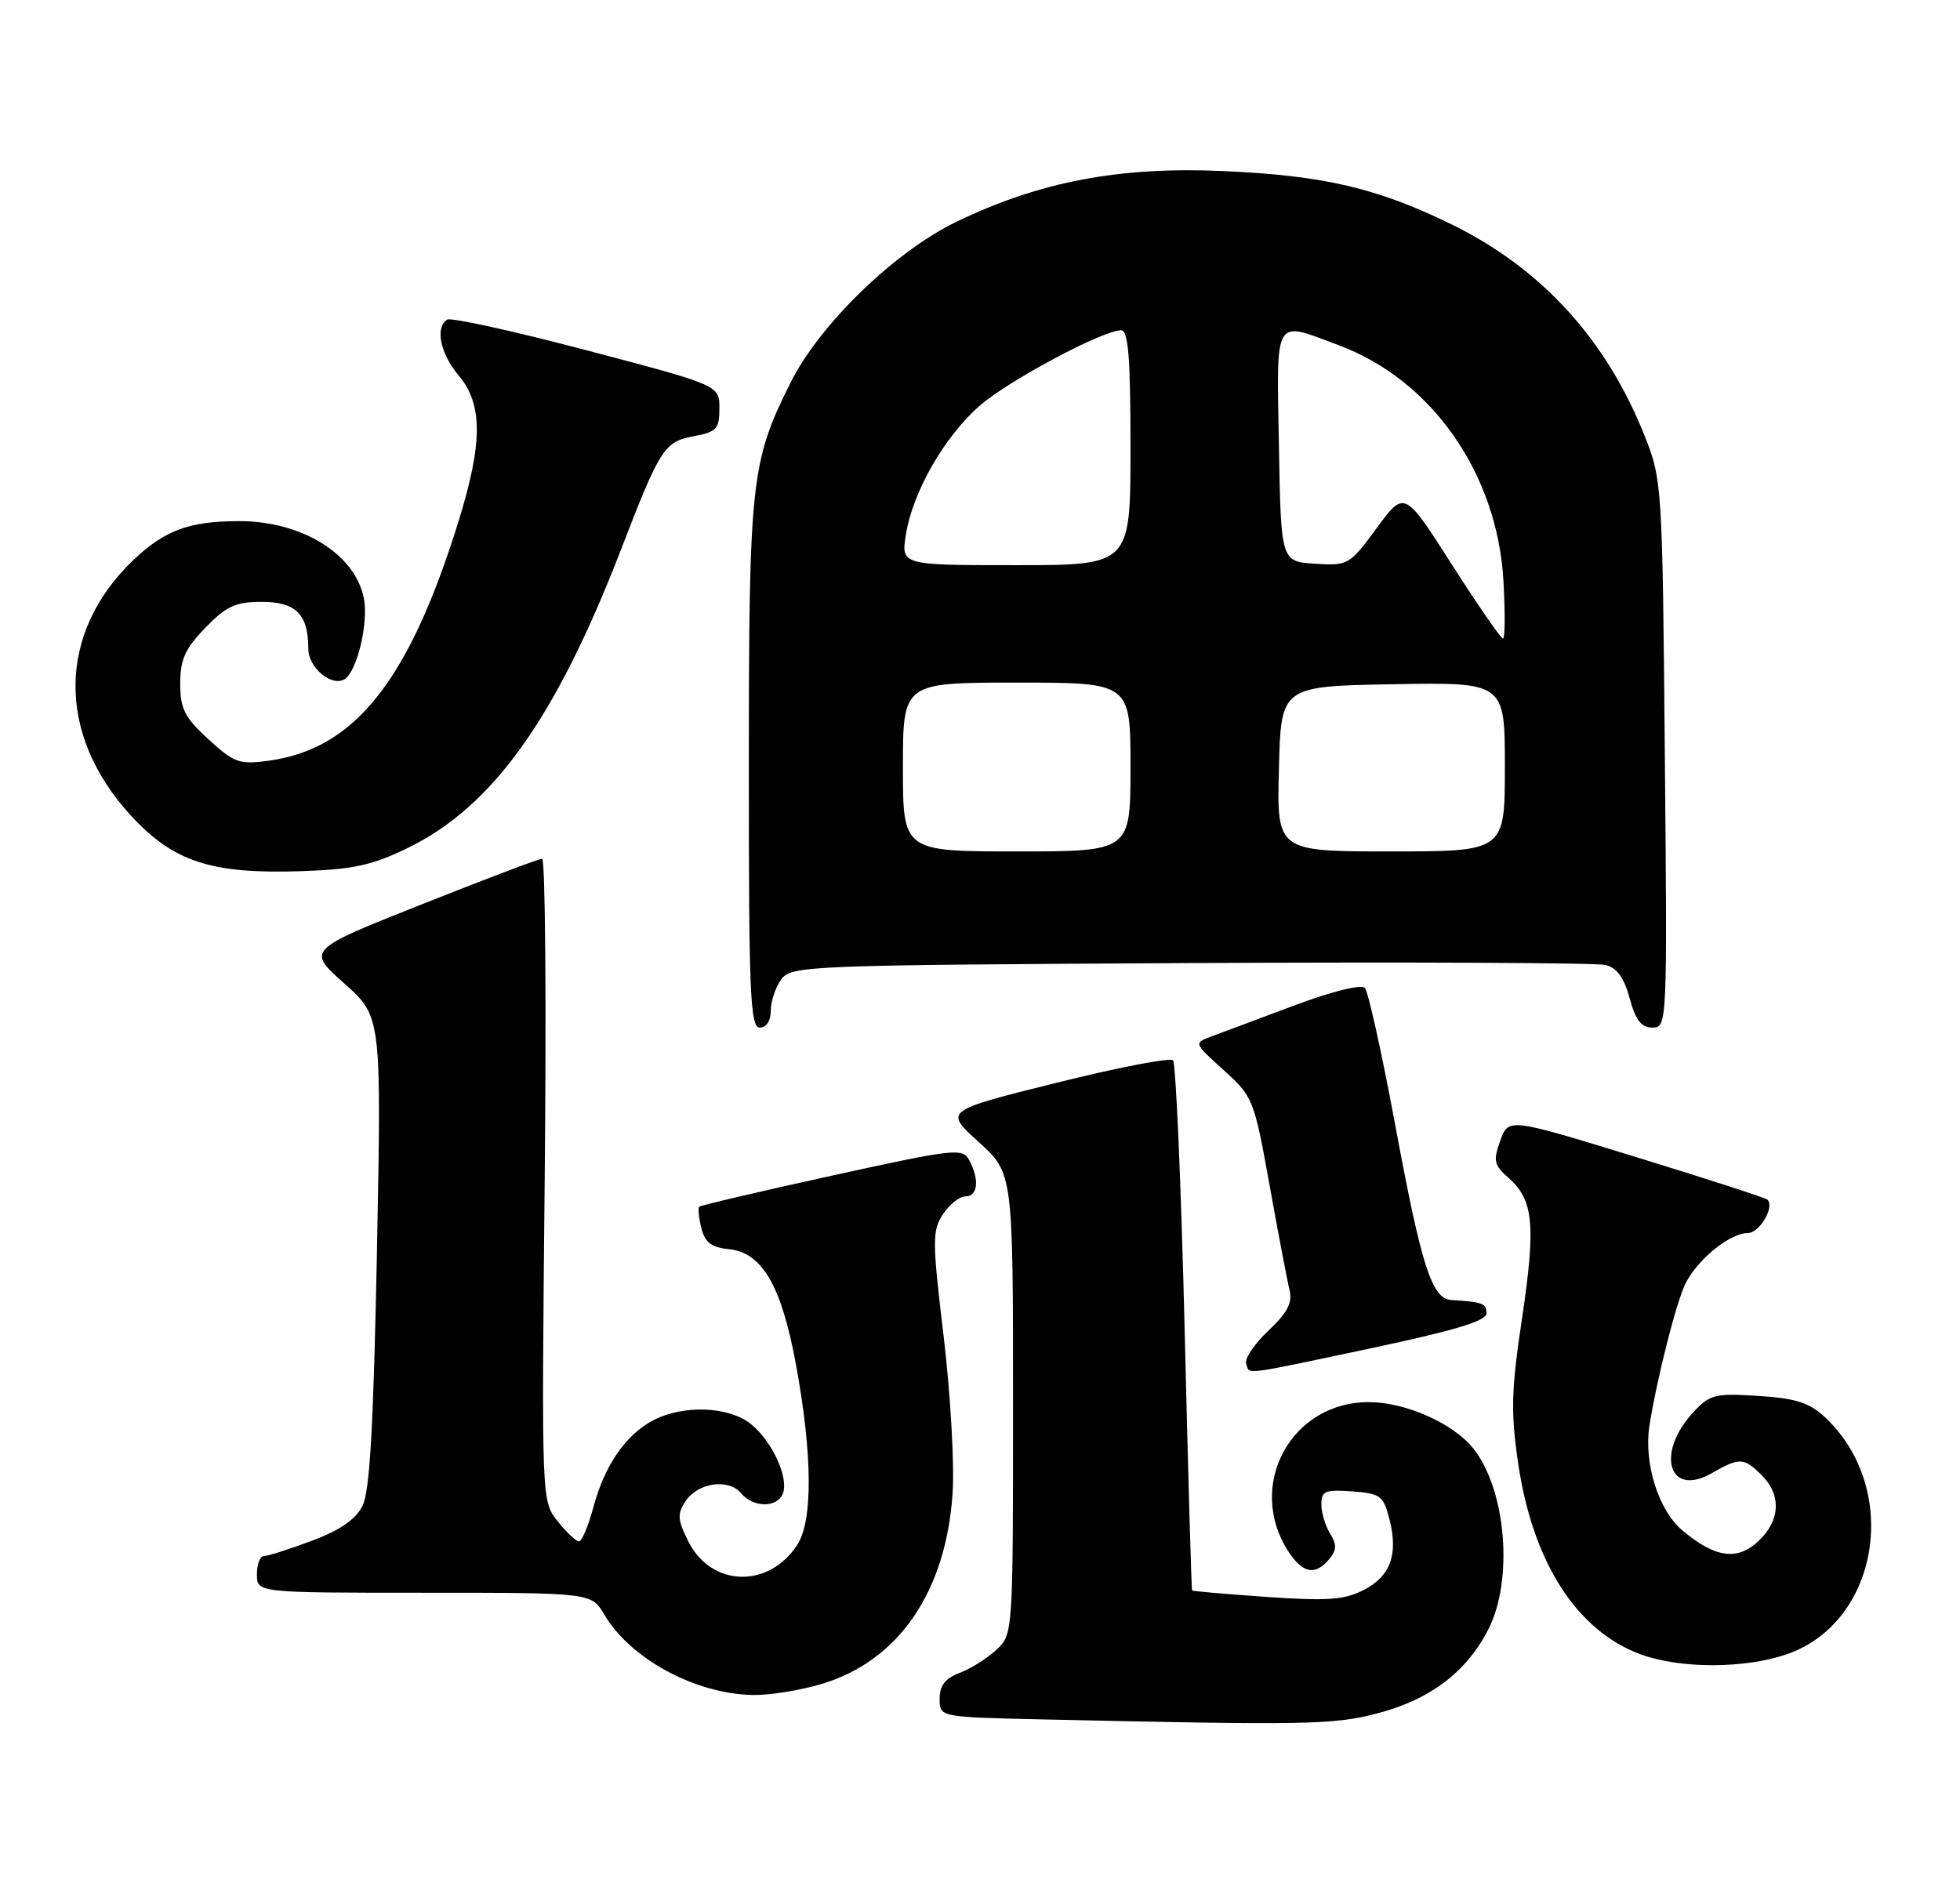 <?xml version="1.0" encoding="UTF-8" standalone="no"?>
<!DOCTYPE svg PUBLIC "-//W3C//DTD SVG 1.1//EN" "http://www.w3.org/Graphics/SVG/1.1/DTD/svg11.dtd" >
<svg xmlns="http://www.w3.org/2000/svg" xmlns:xlink="http://www.w3.org/1999/xlink" version="1.1" viewBox="0 0 267 256">
 <g >
 <path fill="currentColor"
d=" M 187.54 233.46 C 194.79 231.58 199.76 227.83 202.75 221.98 C 206.18 215.27 205.19 203.05 200.75 197.41 C 198.03 193.95 191.55 191.05 186.50 191.03 C 175.84 190.98 169.67 202.46 175.54 211.42 C 177.48 214.38 179.19 214.69 181.07 212.42 C 182.10 211.18 182.12 210.43 181.19 208.93 C 180.54 207.88 180.00 206.10 180.00 204.96 C 180.00 203.14 180.52 202.92 184.19 203.19 C 188.03 203.47 188.46 203.79 189.26 206.91 C 190.51 211.76 189.45 214.72 185.79 216.61 C 183.15 217.98 180.88 218.14 172.57 217.57 C 167.06 217.19 162.47 216.79 162.39 216.69 C 162.30 216.58 161.84 200.45 161.37 180.83 C 160.89 161.22 160.18 144.85 159.79 144.46 C 159.40 144.06 152.22 145.45 143.85 147.54 C 128.62 151.33 128.62 151.33 133.31 155.58 C 138.00 159.82 138.00 159.82 138.00 191.24 C 138.00 222.52 137.99 222.66 135.75 224.76 C 134.51 225.92 132.26 227.34 130.75 227.91 C 128.76 228.66 128.00 229.64 128.00 231.45 C 128.00 233.94 128.00 233.94 141.75 234.25 C 177.90 235.06 181.58 235.00 187.54 233.46 Z  M 111.88 229.44 C 122.40 226.32 128.88 216.89 129.77 203.40 C 130.03 199.50 129.48 189.91 128.55 182.09 C 126.99 169.05 126.98 167.68 128.45 165.44 C 129.33 164.10 130.71 163.00 131.52 163.00 C 133.21 163.00 133.45 160.71 132.04 158.08 C 131.14 156.38 130.07 156.50 113.34 160.17 C 103.59 162.31 95.45 164.22 95.25 164.41 C 95.06 164.61 95.19 165.92 95.55 167.33 C 96.04 169.29 96.92 169.96 99.31 170.19 C 103.82 170.64 106.46 175.18 108.43 185.91 C 110.69 198.20 110.75 207.21 108.59 210.50 C 104.68 216.47 96.88 216.21 93.77 210.01 C 92.30 207.08 92.24 206.27 93.38 204.54 C 95.06 201.99 99.25 201.39 100.96 203.45 C 102.60 205.43 105.89 205.45 106.65 203.48 C 107.48 201.30 105.14 196.26 102.23 193.97 C 99.22 191.60 93.10 191.38 89.03 193.48 C 85.25 195.44 82.36 199.63 80.83 205.36 C 80.14 207.91 79.26 210.00 78.87 210.00 C 78.47 210.00 77.16 208.76 75.96 207.25 C 73.77 204.50 73.77 204.50 74.20 160.75 C 74.44 136.69 74.28 117.00 73.85 117.00 C 73.42 117.00 66.03 119.80 57.43 123.22 C 41.79 129.43 41.79 129.43 46.88 133.97 C 51.97 138.50 51.97 138.50 51.35 170.50 C 50.88 194.32 50.38 203.18 49.38 205.17 C 48.45 207.01 46.30 208.49 42.48 209.92 C 39.42 211.07 36.49 212.00 35.96 212.00 C 35.43 212.00 35.00 213.12 35.00 214.50 C 35.00 217.00 35.00 217.00 57.78 217.00 C 80.57 217.00 80.57 217.00 82.33 219.99 C 85.90 226.02 94.72 230.79 102.57 230.93 C 104.81 230.97 109.00 230.30 111.88 229.44 Z  M 243.35 225.40 C 256.04 221.07 258.99 202.78 248.57 193.05 C 246.48 191.10 244.60 190.51 239.52 190.18 C 233.62 189.81 232.92 189.98 230.67 192.41 C 225.49 198.00 227.33 204.07 233.18 200.71 C 236.97 198.54 237.56 198.56 240.00 201.00 C 242.69 203.69 242.52 207.16 239.56 209.95 C 236.64 212.68 233.65 212.26 229.15 208.48 C 225.93 205.76 223.91 199.35 224.69 194.29 C 225.66 188.02 228.36 177.33 229.62 174.84 C 231.28 171.55 235.66 168.00 238.07 168.00 C 239.68 168.00 241.79 164.45 240.77 163.44 C 240.54 163.21 232.52 160.61 222.93 157.66 C 205.50 152.30 205.50 152.30 204.38 155.40 C 203.38 158.14 203.51 158.73 205.52 160.50 C 208.91 163.49 209.23 166.91 207.34 179.61 C 205.87 189.38 205.79 192.37 206.80 199.30 C 208.77 212.82 214.78 222.20 223.52 225.40 C 228.87 227.36 237.60 227.36 243.35 225.40 Z  M 187.00 183.64 C 198.21 181.26 202.50 179.96 202.50 178.93 C 202.50 177.58 202.01 177.39 197.70 177.12 C 195.04 176.95 193.63 172.51 190.01 153.00 C 188.22 143.38 186.38 135.09 185.93 134.60 C 185.44 134.07 181.42 135.08 176.30 136.99 C 171.46 138.81 166.40 140.70 165.05 141.20 C 162.60 142.10 162.60 142.10 166.70 145.80 C 170.70 149.42 170.84 149.77 172.95 161.50 C 174.14 168.10 175.36 174.52 175.67 175.77 C 176.09 177.48 175.38 178.85 172.79 181.29 C 170.89 183.08 169.53 185.09 169.76 185.77 C 170.27 187.31 168.80 187.49 187.00 183.64 Z  M 105.00 137.69 C 105.00 136.42 105.64 134.51 106.42 133.44 C 107.79 131.57 109.72 131.49 162.17 131.21 C 192.05 131.06 217.50 131.17 218.71 131.47 C 220.27 131.86 221.25 133.21 222.00 136.01 C 222.81 139.00 223.59 140.00 225.10 140.00 C 227.11 140.00 227.13 139.61 226.79 102.75 C 226.47 66.31 226.41 65.37 224.09 59.50 C 218.85 46.26 209.99 36.54 197.64 30.52 C 187.54 25.59 180.26 23.90 166.50 23.30 C 152.42 22.69 141.61 24.75 130.28 30.22 C 121.88 34.28 111.64 44.21 107.69 52.13 C 102.30 62.93 102.02 65.48 102.01 104.25 C 102.00 135.37 102.19 140.00 103.50 140.00 C 104.40 140.00 105.00 139.08 105.00 137.69 Z  M 55.58 115.51 C 67.15 109.88 75.74 97.83 84.62 74.81 C 89.92 61.07 90.49 60.19 94.50 59.43 C 97.62 58.85 98.00 58.43 98.00 55.63 C 98.00 52.49 98.00 52.49 79.93 47.73 C 69.99 45.11 61.44 43.23 60.93 43.54 C 59.23 44.59 59.97 48.17 62.50 51.18 C 65.80 55.10 65.77 60.42 62.41 71.20 C 55.68 92.79 48.33 102.03 36.63 103.64 C 32.60 104.19 31.91 103.94 28.39 100.72 C 25.14 97.74 24.55 96.57 24.55 93.13 C 24.55 89.86 25.21 88.38 27.97 85.53 C 30.83 82.58 32.09 82.00 35.66 82.00 C 40.32 82.00 42.00 83.70 42.00 88.40 C 42.00 90.96 45.19 93.62 46.95 92.53 C 48.62 91.50 50.21 84.91 49.58 81.59 C 48.45 75.54 41.17 71.00 32.61 71.00 C 25.79 71.00 22.43 72.24 18.16 76.31 C 7.78 86.23 7.65 100.05 17.84 111.12 C 23.65 117.43 28.78 119.10 41.08 118.69 C 48.13 118.45 50.71 117.89 55.58 115.51 Z  M 123.00 104.50 C 123.00 93.00 123.00 93.00 138.50 93.00 C 154.00 93.00 154.00 93.00 154.00 104.50 C 154.00 116.00 154.00 116.00 138.50 116.00 C 123.00 116.00 123.00 116.00 123.00 104.50 Z  M 174.22 104.75 C 174.50 93.50 174.50 93.50 189.75 93.22 C 205.00 92.95 205.00 92.95 205.00 104.47 C 205.00 116.00 205.00 116.00 189.47 116.00 C 173.93 116.00 173.93 116.00 174.22 104.75 Z  M 197.77 76.90 C 191.32 66.80 191.32 66.80 187.54 71.95 C 183.83 76.99 183.66 77.09 179.13 76.80 C 174.50 76.50 174.50 76.50 174.22 60.75 C 173.91 42.87 173.42 43.69 182.41 47.05 C 195.06 51.78 203.95 64.51 204.80 79.06 C 205.05 83.43 205.03 87.00 204.74 87.00 C 204.46 87.00 201.32 82.45 197.77 76.90 Z  M 123.41 72.81 C 124.34 67.00 128.67 59.45 133.47 55.27 C 137.43 51.82 150.22 45.00 152.72 45.00 C 153.71 45.00 154.00 48.68 154.00 61.00 C 154.00 77.00 154.00 77.00 138.37 77.00 C 122.74 77.00 122.74 77.00 123.41 72.81 Z "/>
</g>
</svg>